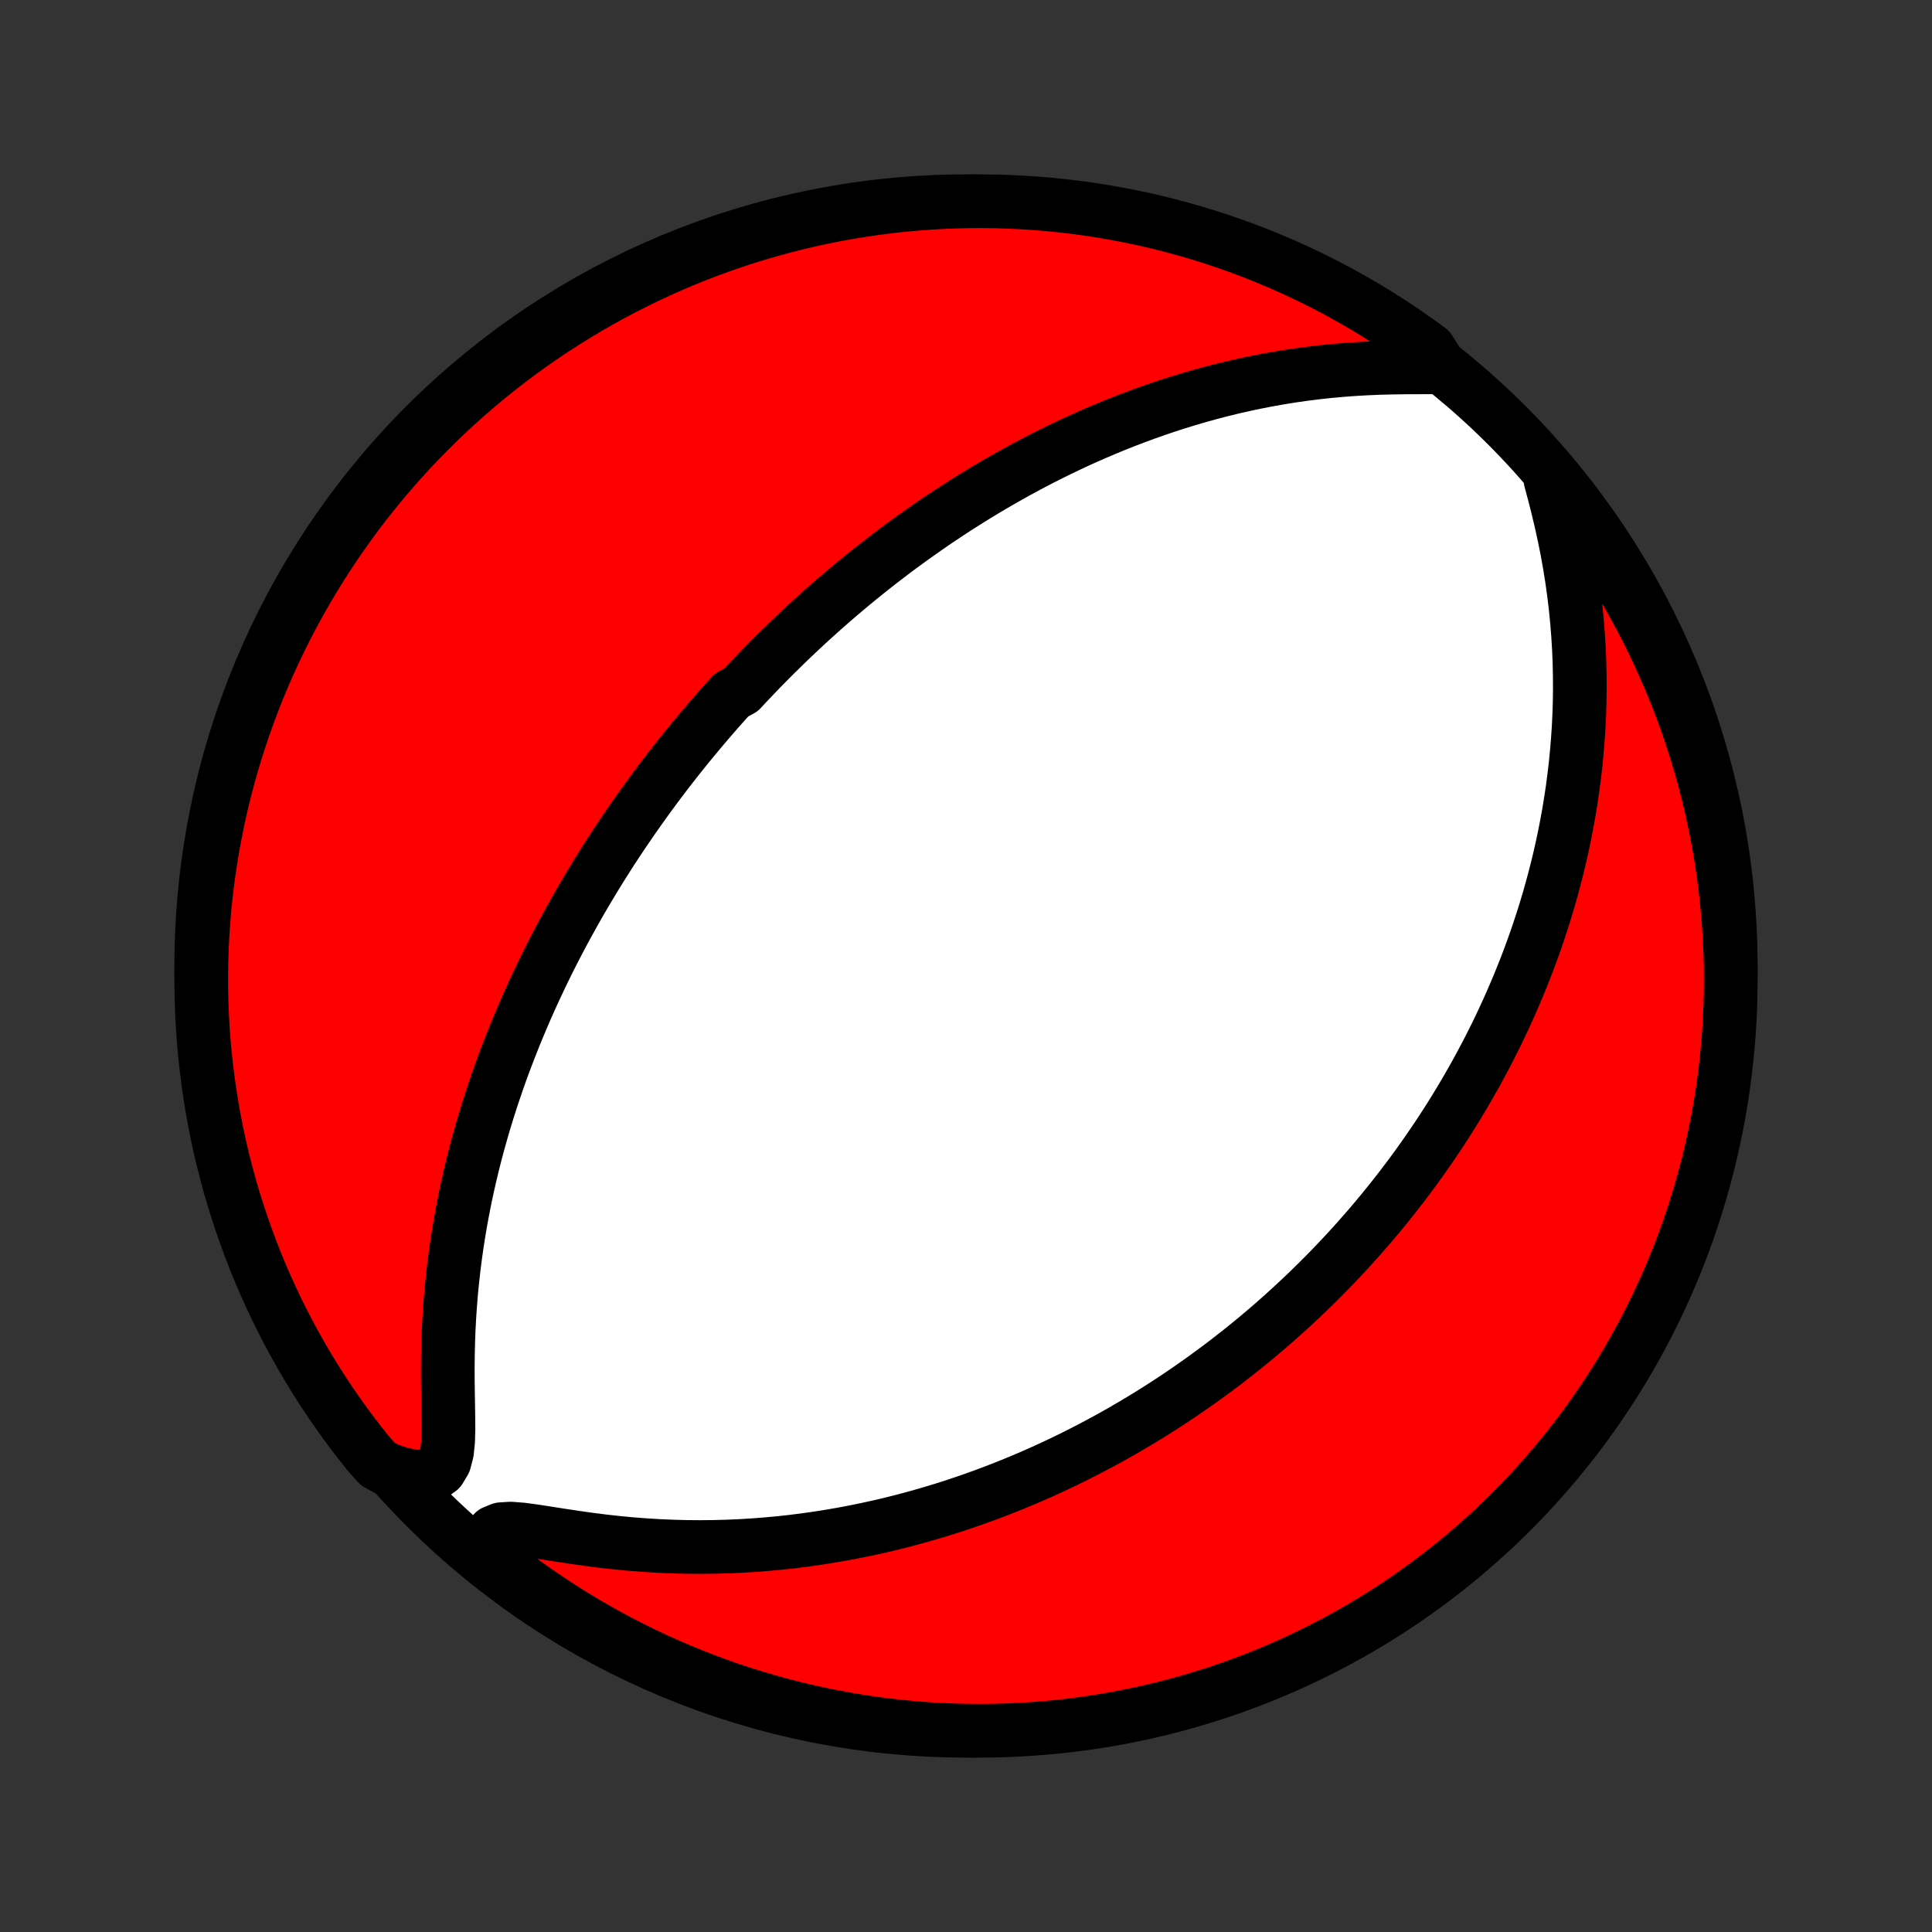 <?xml version="1.0" encoding="utf-8" standalone="no"?>
<!DOCTYPE svg PUBLIC "-//W3C//DTD SVG 1.1//EN"
  "http://www.w3.org/Graphics/SVG/1.1/DTD/svg11.dtd">
<!-- Created with matplotlib (http://matplotlib.org/) -->
<svg height="72pt" version="1.1" viewBox="0 0 72 72" width="72pt" xmlns="http://www.w3.org/2000/svg" xmlns:xlink="http://www.w3.org/1999/xlink">
 <rect x="0" y="0" width="72" height="72" fill="#333333" stroke="none"/>
 <defs>
  <style type="text/css">
*{stroke-linecap:butt;stroke-linejoin:round;}
  </style>
 </defs>
 <g id="figure_1">
  <g id="patch_1">
   <path d="
M0 72
L72 72
L72 0
L0 0
z
" style="fill:none;"/>
  </g>
  <g id="axes_1">
   <g id="PatchCollection_1">
    <defs>
     <path d="
M36 -7.5
C43.558 -7.5 50.808 -10.503 56.153 -15.848
C61.497 -21.192 64.5 -28.442 64.5 -36
C64.5 -43.558 61.497 -50.808 56.153 -56.153
C50.808 -61.497 43.558 -64.5 36 -64.5
C28.442 -64.5 21.192 -61.497 15.848 -56.153
C10.503 -50.808 7.5 -43.558 7.5 -36
C7.5 -28.442 10.503 -21.192 15.848 -15.848
C21.192 -10.503 28.442 -7.5 36 -7.5
z
" id="C0_0_a811fe30f3"/>
     <path d="
M53.677 -58.315
L53.243 -58.31
L52.792 -58.309
L52.33 -58.307
L51.863 -58.3
L51.393 -58.288
L50.923 -58.268
L50.452 -58.241
L49.983 -58.206
L49.517 -58.164
L49.054 -58.113
L48.594 -58.055
L48.138 -57.99
L47.687 -57.917
L47.24 -57.838
L46.798 -57.752
L46.361 -57.659
L45.93 -57.561
L45.504 -57.457
L45.084 -57.347
L44.669 -57.232
L44.26 -57.112
L43.857 -56.988
L43.46 -56.86
L43.069 -56.727
L42.683 -56.591
L42.304 -56.451
L41.93 -56.308
L41.562 -56.162
L41.2 -56.013
L40.844 -55.862
L40.493 -55.708
L40.148 -55.552
L39.808 -55.393
L39.474 -55.233
L39.146 -55.071
L38.822 -54.908
L38.504 -54.743
L38.191 -54.576
L37.883 -54.409
L37.58 -54.24
L37.281 -54.07
L36.987 -53.899
L36.698 -53.728
L36.414 -53.555
L36.133 -53.382
L35.858 -53.208
L35.586 -53.034
L35.318 -52.859
L35.054 -52.684
L34.794 -52.508
L34.538 -52.331
L34.286 -52.154
L34.037 -51.977
L33.791 -51.8
L33.549 -51.622
L33.31 -51.444
L33.075 -51.265
L32.842 -51.087
L32.612 -50.907
L32.386 -50.728
L32.162 -50.548
L31.941 -50.368
L31.722 -50.188
L31.506 -50.007
L31.293 -49.826
L31.081 -49.645
L30.873 -49.463
L30.666 -49.281
L30.462 -49.098
L30.259 -48.915
L30.059 -48.732
L29.861 -48.547
L29.665 -48.363
L29.47 -48.178
L29.277 -47.992
L29.087 -47.806
L28.897 -47.619
L28.709 -47.431
L28.523 -47.243
L28.338 -47.054
L28.155 -46.864
L27.973 -46.673
L27.792 -46.482
L27.613 -46.289
L27.258 -46.096
L27.082 -45.901
L26.907 -45.706
L26.733 -45.509
L26.561 -45.311
L26.389 -45.112
L26.218 -44.911
L26.048 -44.71
L25.879 -44.507
L25.711 -44.302
L25.543 -44.096
L25.376 -43.888
L25.21 -43.679
L25.045 -43.468
L24.88 -43.256
L24.716 -43.041
L24.552 -42.825
L24.39 -42.607
L24.227 -42.386
L24.066 -42.164
L23.904 -41.939
L23.744 -41.713
L23.583 -41.483
L23.424 -41.252
L23.264 -41.018
L23.106 -40.782
L22.947 -40.542
L22.789 -40.301
L22.632 -40.056
L22.475 -39.808
L22.319 -39.558
L22.163 -39.304
L22.008 -39.048
L21.853 -38.788
L21.698 -38.524
L21.544 -38.258
L21.391 -37.987
L21.239 -37.713
L21.087 -37.436
L20.936 -37.154
L20.785 -36.869
L20.635 -36.58
L20.486 -36.286
L20.338 -35.988
L20.192 -35.687
L20.046 -35.38
L19.901 -35.069
L19.757 -34.754
L19.615 -34.434
L19.474 -34.109
L19.335 -33.779
L19.197 -33.444
L19.061 -33.104
L18.927 -32.76
L18.794 -32.41
L18.664 -32.054
L18.537 -31.694
L18.411 -31.328
L18.289 -30.957
L18.169 -30.58
L18.052 -30.198
L17.939 -29.811
L17.829 -29.418
L17.722 -29.019
L17.62 -28.615
L17.521 -28.206
L17.427 -27.792
L17.337 -27.372
L17.253 -26.947
L17.173 -26.517
L17.099 -26.082
L17.03 -25.642
L16.967 -25.198
L16.91 -24.75
L16.859 -24.297
L16.814 -23.841
L16.777 -23.381
L16.746 -22.918
L16.721 -22.452
L16.704 -21.984
L16.693 -21.515
L16.688 -21.045
L16.689 -20.575
L16.695 -20.107
L16.703 -19.642
L16.71 -19.184
L16.713 -18.735
L16.701 -18.302
L16.66 -17.895
L16.565 -17.531
L16.389 -17.236
L16.118 -17.039
L15.763 -16.959
L15.349 -16.984
L14.9 -17.087
L14.432 -17.245
L14.075 -17.442
L13.761 -17.792
L13.453 -18.177
L13.152 -18.568
L12.858 -18.964
L12.571 -19.366
L12.292 -19.772
L12.019 -20.183
L11.754 -20.599
L11.496 -21.02
L11.246 -21.446
L11.004 -21.876
L10.768 -22.31
L10.541 -22.748
L10.321 -23.19
L10.109 -23.637
L9.905 -24.087
L9.709 -24.54
L9.521 -24.998
L9.341 -25.458
L9.17 -25.922
L9.006 -26.389
L8.851 -26.858
L8.703 -27.331
L8.564 -27.806
L8.434 -28.284
L8.312 -28.764
L8.198 -29.246
L8.093 -29.73
L7.996 -30.216
L7.908 -30.704
L7.829 -31.194
L7.758 -31.685
L7.695 -32.177
L7.641 -32.67
L7.596 -33.165
L7.56 -33.66
L7.532 -34.156
L7.513 -34.653
L7.502 -35.15
L7.5 -35.647
L7.507 -36.145
L7.523 -36.642
L7.547 -37.139
L7.58 -37.636
L7.621 -38.133
L7.672 -38.628
L7.73 -39.123
L7.798 -39.617
L7.874 -40.11
L7.958 -40.601
L8.052 -41.092
L8.153 -41.58
L8.263 -42.067
L8.382 -42.552
L8.509 -43.035
L8.644 -43.516
L8.788 -43.995
L8.94 -44.471
L9.1 -44.945
L9.269 -45.416
L9.445 -45.883
L9.63 -46.349
L9.823 -46.81
L10.023 -47.269
L10.232 -47.724
L10.448 -48.176
L10.672 -48.623
L10.904 -49.068
L11.144 -49.508
L11.391 -49.944
L11.646 -50.375
L11.908 -50.803
L12.177 -51.225
L12.454 -51.643
L12.738 -52.057
L13.028 -52.465
L13.326 -52.869
L13.631 -53.267
L13.943 -53.66
L14.261 -54.048
L14.586 -54.43
L14.918 -54.807
L15.255 -55.178
L15.6 -55.543
L15.95 -55.902
L16.307 -56.255
L16.669 -56.602
L17.038 -56.942
L17.412 -57.276
L17.792 -57.604
L18.177 -57.925
L18.568 -58.239
L18.964 -58.547
L19.366 -58.848
L19.772 -59.142
L20.183 -59.429
L20.599 -59.708
L21.02 -59.981
L21.446 -60.246
L21.876 -60.504
L22.31 -60.754
L22.748 -60.996
L23.19 -61.232
L23.637 -61.459
L24.087 -61.679
L24.54 -61.891
L24.998 -62.095
L25.458 -62.291
L25.922 -62.479
L26.389 -62.659
L26.858 -62.83
L27.331 -62.994
L27.806 -63.15
L28.284 -63.297
L28.764 -63.435
L29.246 -63.566
L29.73 -63.688
L30.216 -63.802
L30.704 -63.907
L31.194 -64.004
L31.685 -64.092
L32.177 -64.171
L32.67 -64.242
L33.165 -64.305
L33.66 -64.359
L34.156 -64.404
L34.653 -64.44
L35.15 -64.468
L35.647 -64.487
L36.145 -64.498
L36.642 -64.5
L37.139 -64.493
L37.636 -64.477
L38.133 -64.453
L38.628 -64.42
L39.123 -64.379
L39.617 -64.328
L40.11 -64.27
L40.601 -64.202
L41.092 -64.126
L41.58 -64.041
L42.067 -63.948
L42.552 -63.847
L43.035 -63.737
L43.516 -63.618
L43.995 -63.491
L44.471 -63.356
L44.945 -63.212
L45.416 -63.06
L45.883 -62.9
L46.349 -62.731
L46.81 -62.555
L47.269 -62.37
L47.724 -62.178
L48.176 -61.977
L48.623 -61.768
L49.068 -61.552
L49.508 -61.328
L49.944 -61.096
L50.375 -60.856
L50.803 -60.609
L51.225 -60.354
L51.643 -60.092
L52.057 -59.823
L52.465 -59.546
L52.869 -59.263
L53.267 -58.972
z
" id="C0_1_7a6b550c94"/>
     <path d="
M57.782 -54.11
L57.922 -53.591
L58.055 -53.066
L58.181 -52.537
L58.297 -52.006
L58.403 -51.475
L58.498 -50.945
L58.582 -50.417
L58.655 -49.891
L58.718 -49.368
L58.769 -48.848
L58.81 -48.333
L58.841 -47.822
L58.862 -47.316
L58.873 -46.816
L58.875 -46.32
L58.869 -45.83
L58.853 -45.346
L58.83 -44.868
L58.798 -44.397
L58.759 -43.931
L58.713 -43.472
L58.66 -43.02
L58.601 -42.573
L58.535 -42.134
L58.464 -41.701
L58.386 -41.274
L58.304 -40.854
L58.217 -40.441
L58.125 -40.034
L58.028 -39.633
L57.927 -39.239
L57.822 -38.851
L57.714 -38.469
L57.602 -38.094
L57.486 -37.724
L57.367 -37.36
L57.246 -37.002
L57.121 -36.65
L56.994 -36.304
L56.864 -35.963
L56.731 -35.627
L56.597 -35.297
L56.46 -34.972
L56.321 -34.651
L56.181 -34.336
L56.038 -34.026
L55.894 -33.72
L55.748 -33.419
L55.6 -33.123
L55.451 -32.83
L55.3 -32.542
L55.148 -32.258
L54.995 -31.978
L54.84 -31.702
L54.684 -31.43
L54.527 -31.162
L54.368 -30.897
L54.209 -30.635
L54.048 -30.377
L53.886 -30.123
L53.723 -29.871
L53.559 -29.623
L53.393 -29.378
L53.227 -29.135
L53.059 -28.895
L52.891 -28.659
L52.721 -28.424
L52.551 -28.193
L52.379 -27.964
L52.206 -27.737
L52.032 -27.513
L51.856 -27.291
L51.68 -27.071
L51.502 -26.853
L51.324 -26.638
L51.144 -26.424
L50.962 -26.212
L50.779 -26.003
L50.596 -25.795
L50.41 -25.588
L50.223 -25.384
L50.035 -25.181
L49.846 -24.98
L49.654 -24.78
L49.462 -24.582
L49.267 -24.385
L49.071 -24.19
L48.873 -23.996
L48.674 -23.803
L48.473 -23.612
L48.269 -23.422
L48.064 -23.233
L47.857 -23.045
L47.648 -22.858
L47.437 -22.673
L47.223 -22.488
L47.008 -22.305
L46.79 -22.122
L46.569 -21.941
L46.347 -21.761
L46.121 -21.581
L45.893 -21.403
L45.663 -21.225
L45.429 -21.048
L45.193 -20.873
L44.954 -20.698
L44.712 -20.524
L44.467 -20.351
L44.218 -20.179
L43.967 -20.008
L43.711 -19.837
L43.453 -19.668
L43.191 -19.5
L42.925 -19.332
L42.655 -19.166
L42.381 -19.001
L42.104 -18.837
L41.822 -18.673
L41.536 -18.511
L41.246 -18.351
L40.951 -18.191
L40.652 -18.033
L40.348 -17.876
L40.04 -17.721
L39.726 -17.567
L39.408 -17.415
L39.084 -17.264
L38.755 -17.115
L38.421 -16.968
L38.081 -16.824
L37.736 -16.681
L37.385 -16.541
L37.029 -16.403
L36.666 -16.267
L36.298 -16.135
L35.923 -16.005
L35.543 -15.878
L35.156 -15.755
L34.763 -15.635
L34.363 -15.519
L33.958 -15.407
L33.545 -15.298
L33.127 -15.194
L32.701 -15.095
L32.27 -15.001
L31.831 -14.912
L31.387 -14.828
L30.936 -14.75
L30.479 -14.678
L30.015 -14.612
L29.545 -14.552
L29.069 -14.5
L28.588 -14.455
L28.101 -14.417
L27.608 -14.387
L27.11 -14.365
L26.607 -14.352
L26.1 -14.347
L25.589 -14.351
L25.074 -14.364
L24.555 -14.386
L24.034 -14.418
L23.511 -14.458
L22.987 -14.508
L22.463 -14.566
L21.941 -14.633
L21.421 -14.706
L20.908 -14.784
L20.403 -14.863
L19.914 -14.939
L19.451 -15.001
L19.028 -15.034
L18.67 -15.011
L18.407 -14.904
L18.253 -14.695
L18.197 -14.396
L18.455 -14.035
L18.849 -13.541
L19.249 -13.238
L19.654 -12.942
L20.064 -12.653
L20.479 -12.372
L20.898 -12.097
L21.323 -11.83
L21.751 -11.57
L22.184 -11.318
L22.621 -11.073
L23.062 -10.835
L23.508 -10.606
L23.957 -10.384
L24.409 -10.17
L24.865 -9.963
L25.325 -9.765
L25.788 -9.575
L26.254 -9.392
L26.723 -9.218
L27.194 -9.052
L27.669 -8.894
L28.146 -8.745
L28.625 -8.604
L29.107 -8.471
L29.59 -8.346
L30.076 -8.23
L30.563 -8.123
L31.052 -8.023
L31.543 -7.933
L32.035 -7.851
L32.528 -7.777
L33.022 -7.712
L33.517 -7.656
L34.013 -7.608
L34.51 -7.569
L35.007 -7.539
L35.504 -7.517
L36.001 -7.504
L36.499 -7.5
L36.996 -7.504
L37.493 -7.517
L37.989 -7.539
L38.485 -7.57
L38.98 -7.609
L39.475 -7.656
L39.968 -7.713
L40.46 -7.778
L40.95 -7.851
L41.439 -7.933
L41.927 -8.024
L42.412 -8.123
L42.896 -8.231
L43.378 -8.347
L43.857 -8.471
L44.334 -8.604
L44.808 -8.746
L45.28 -8.895
L45.749 -9.053
L46.215 -9.219
L46.678 -9.393
L47.137 -9.576
L47.593 -9.766
L48.046 -9.964
L48.495 -10.171
L48.94 -10.385
L49.381 -10.607
L49.818 -10.837
L50.251 -11.074
L50.68 -11.319
L51.104 -11.571
L51.523 -11.831
L51.938 -12.099
L52.348 -12.373
L52.753 -12.655
L53.153 -12.944
L53.547 -13.24
L53.937 -13.543
L54.321 -13.852
L54.699 -14.169
L55.071 -14.492
L55.438 -14.821
L55.799 -15.157
L56.154 -15.5
L56.502 -15.848
L56.844 -16.203
L57.181 -16.564
L57.51 -16.931
L57.833 -17.303
L58.15 -17.682
L58.459 -18.065
L58.762 -18.455
L59.058 -18.849
L59.347 -19.249
L59.628 -19.654
L59.903 -20.064
L60.17 -20.479
L60.43 -20.898
L60.682 -21.323
L60.927 -21.751
L61.165 -22.184
L61.394 -22.621
L61.616 -23.062
L61.83 -23.508
L62.037 -23.957
L62.235 -24.409
L62.425 -24.865
L62.608 -25.325
L62.782 -25.788
L62.948 -26.254
L63.105 -26.723
L63.255 -27.194
L63.396 -27.669
L63.529 -28.146
L63.654 -28.625
L63.77 -29.107
L63.877 -29.59
L63.977 -30.076
L64.067 -30.563
L64.149 -31.052
L64.223 -31.543
L64.288 -32.035
L64.344 -32.528
L64.392 -33.022
L64.431 -33.517
L64.461 -34.013
L64.483 -34.51
L64.496 -35.007
L64.5 -35.504
L64.496 -36.001
L64.483 -36.499
L64.461 -36.996
L64.43 -37.493
L64.391 -37.989
L64.344 -38.485
L64.287 -38.98
L64.222 -39.475
L64.149 -39.968
L64.067 -40.46
L63.976 -40.95
L63.877 -41.439
L63.769 -41.927
L63.653 -42.412
L63.529 -42.896
L63.396 -43.378
L63.254 -43.857
L63.105 -44.334
L62.947 -44.808
L62.781 -45.28
L62.607 -45.749
L62.424 -46.215
L62.234 -46.678
L62.035 -47.137
L61.829 -47.593
L61.615 -48.046
L61.393 -48.495
L61.163 -48.94
L60.926 -49.381
L60.681 -49.818
L60.429 -50.251
L60.169 -50.68
L59.901 -51.104
L59.627 -51.523
L59.345 -51.938
L59.056 -52.348
L58.76 -52.753
L58.458 -53.153
z
" id="C0_2_9c932289fe"/>
    </defs>
    <g clip-path="url(#p1bffca34e9)">
     <use style="fill:#ffffff;stroke:#000000;stroke-width:2.0;" x="0.0" xlink:href="#C0_0_a811fe30f3" y="72.0"/>
    </g>
    <g clip-path="url(#p1bffca34e9)">
     <use style="fill:#ff0000;stroke:#000000;stroke-width:2.0;" x="0.0" xlink:href="#C0_1_7a6b550c94" y="72.0"/>
    </g>
    <g clip-path="url(#p1bffca34e9)">
     <use style="fill:#ff0000;stroke:#000000;stroke-width:2.0;" x="0.0" xlink:href="#C0_2_9c932289fe" y="72.0"/>
    </g>
   </g>
  </g>
 </g>
 <defs>
  <clipPath id="p1bffca34e9">
   <rect height="72.0" width="72.0" x="0.0" y="0.0"/>
  </clipPath>
 </defs>
</svg>
